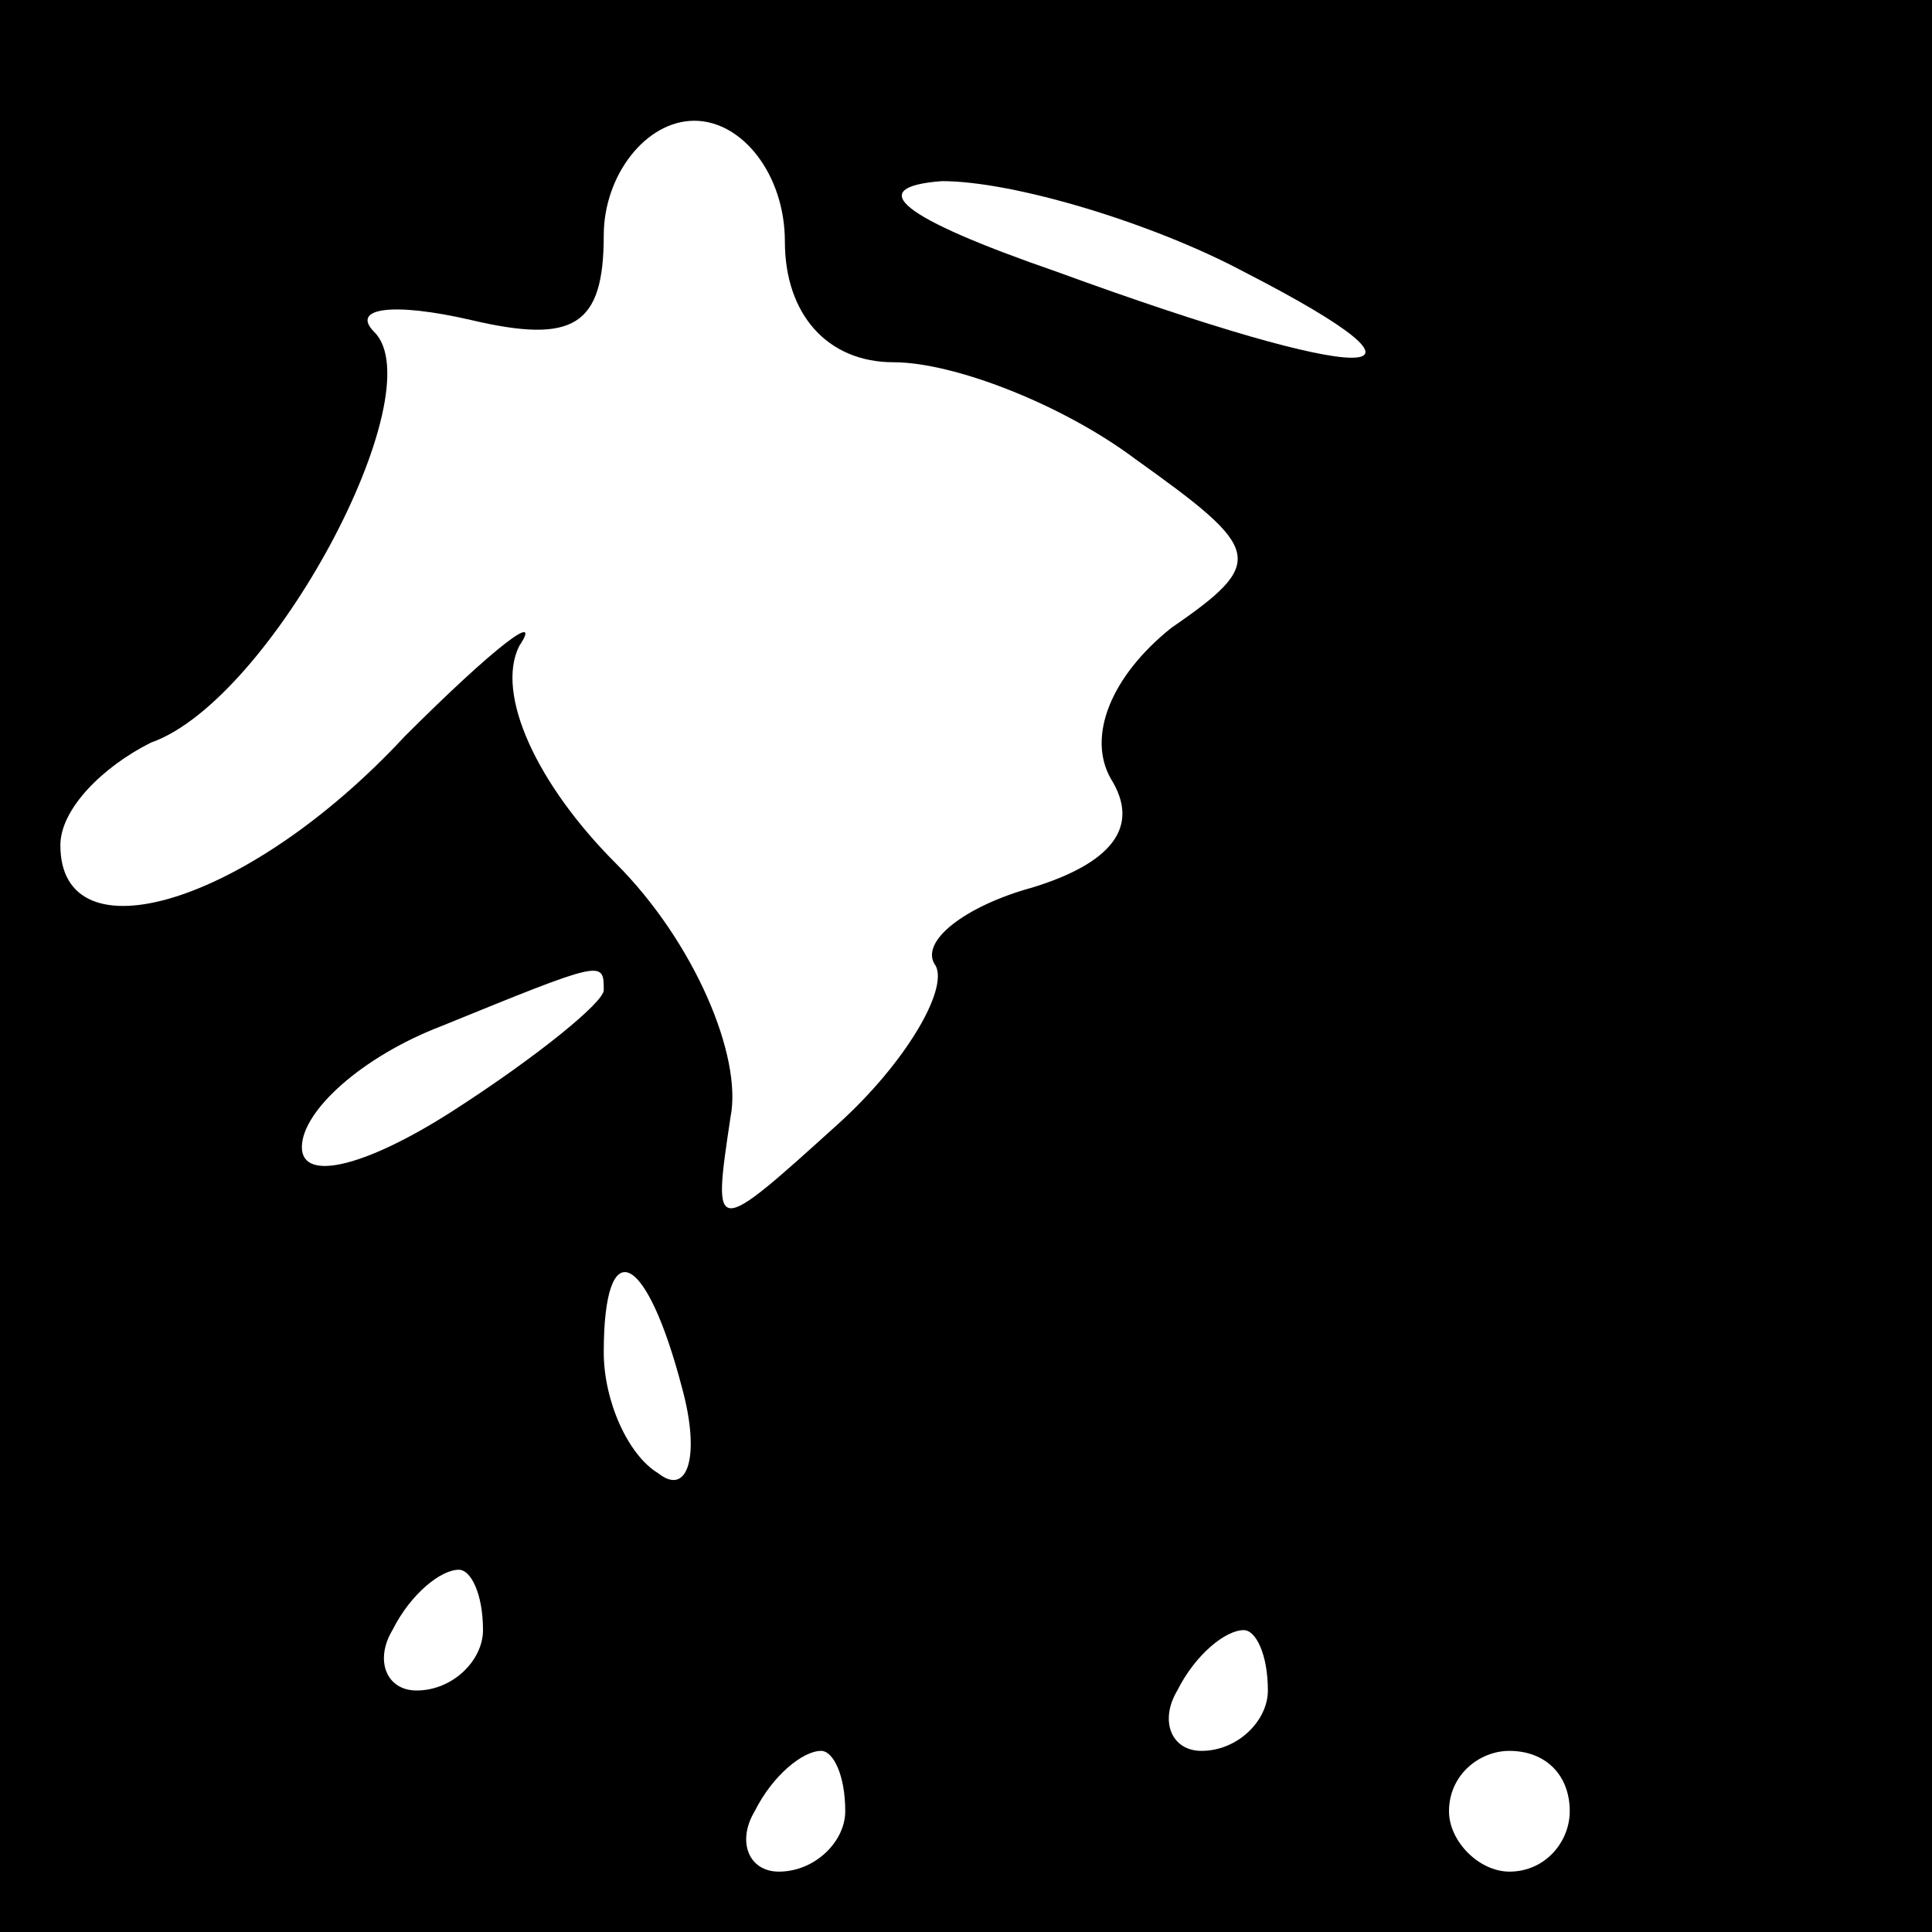 <?xml version="1.0" standalone="no"?>
<!DOCTYPE svg PUBLIC "-//W3C//DTD SVG 20010904//EN"
 "http://www.w3.org/TR/2001/REC-SVG-20010904/DTD/svg10.dtd">
<svg version="1.0" xmlns="http://www.w3.org/2000/svg"
 width="32pt" height="32pt" viewBox="0 0 32 32"
 preserveAspectRatio="xMidYMid meet">
<rect x="0" y="0" width="32" height="32" fill="#808080" stroke="none"/>
<g transform="translate(0,32) scale(0.1,-0.1)"
fill="#000000" stroke="none">
<path fill="#000000" stroke="none" d="M0 160 l0 -160 160 0 160 0 0 160 0
160 -160 0 -160 0 0 -160z"/>
<path fill="#ffffff" stroke="none" d="M130 280 c0 -12 7 -20 18 -20 10 0 28
-7 40 -16 21 -15 22 -17 6 -28 -10 -8 -14 -18 -10 -25 5 -8 0 -14 -13 -18 -11
-3 -19 -9 -16 -13 2 -4 -5 -16 -16 -26 -21 -19 -21 -19 -18 1 2 10 -6 29 -19
42 -13 13 -20 28 -16 36 4 6 -4 0 -19 -15 -26 -28 -57 -37 -57 -18 0 6 7 13
15 17 20 7 47 58 37 68 -4 4 3 5 16 2 17 -4 22 -1 22 14 0 10 7 19 15 19 8 0
15 -9 15 -20z"/>
<path fill="#ffffff" stroke="none" d="M206 275 c37 -19 21 -19 -31 0 -26 9
-32 14 -19 15 12 0 35 -7 50 -15z"/>
<path fill="#ffffff" stroke="none" d="M100 156 c0 -2 -11 -11 -25 -20 -14 -9
-25 -12 -25 -6 0 6 10 15 23 20 27 11 27 11 27 6z"/>
<path fill="#ffffff" stroke="none" d="M113 90 c3 -11 1 -18 -4 -14 -5 3 -9
12 -9 20 0 20 7 17 13 -6z"/>
<path fill="#ffffff" stroke="none" d="M80 50 c0 -5 -5 -10 -11 -10 -5 0 -7 5
-4 10 3 6 8 10 11 10 2 0 4 -4 4 -10z"/>
<path fill="#ffffff" stroke="none" d="M210 40 c0 -5 -5 -10 -11 -10 -5 0 -7
5 -4 10 3 6 8 10 11 10 2 0 4 -4 4 -10z"/>
<path fill="#ffffff" stroke="none" d="M140 20 c0 -5 -5 -10 -11 -10 -5 0 -7
5 -4 10 3 6 8 10 11 10 2 0 4 -4 4 -10z"/>
<path fill="#ffffff" stroke="none" d="M260 20 c0 -5 -4 -10 -10 -10 -5 0 -10
5 -10 10 0 6 5 10 10 10 6 0 10 -4 10 -10z"/>
</g>
</svg>
